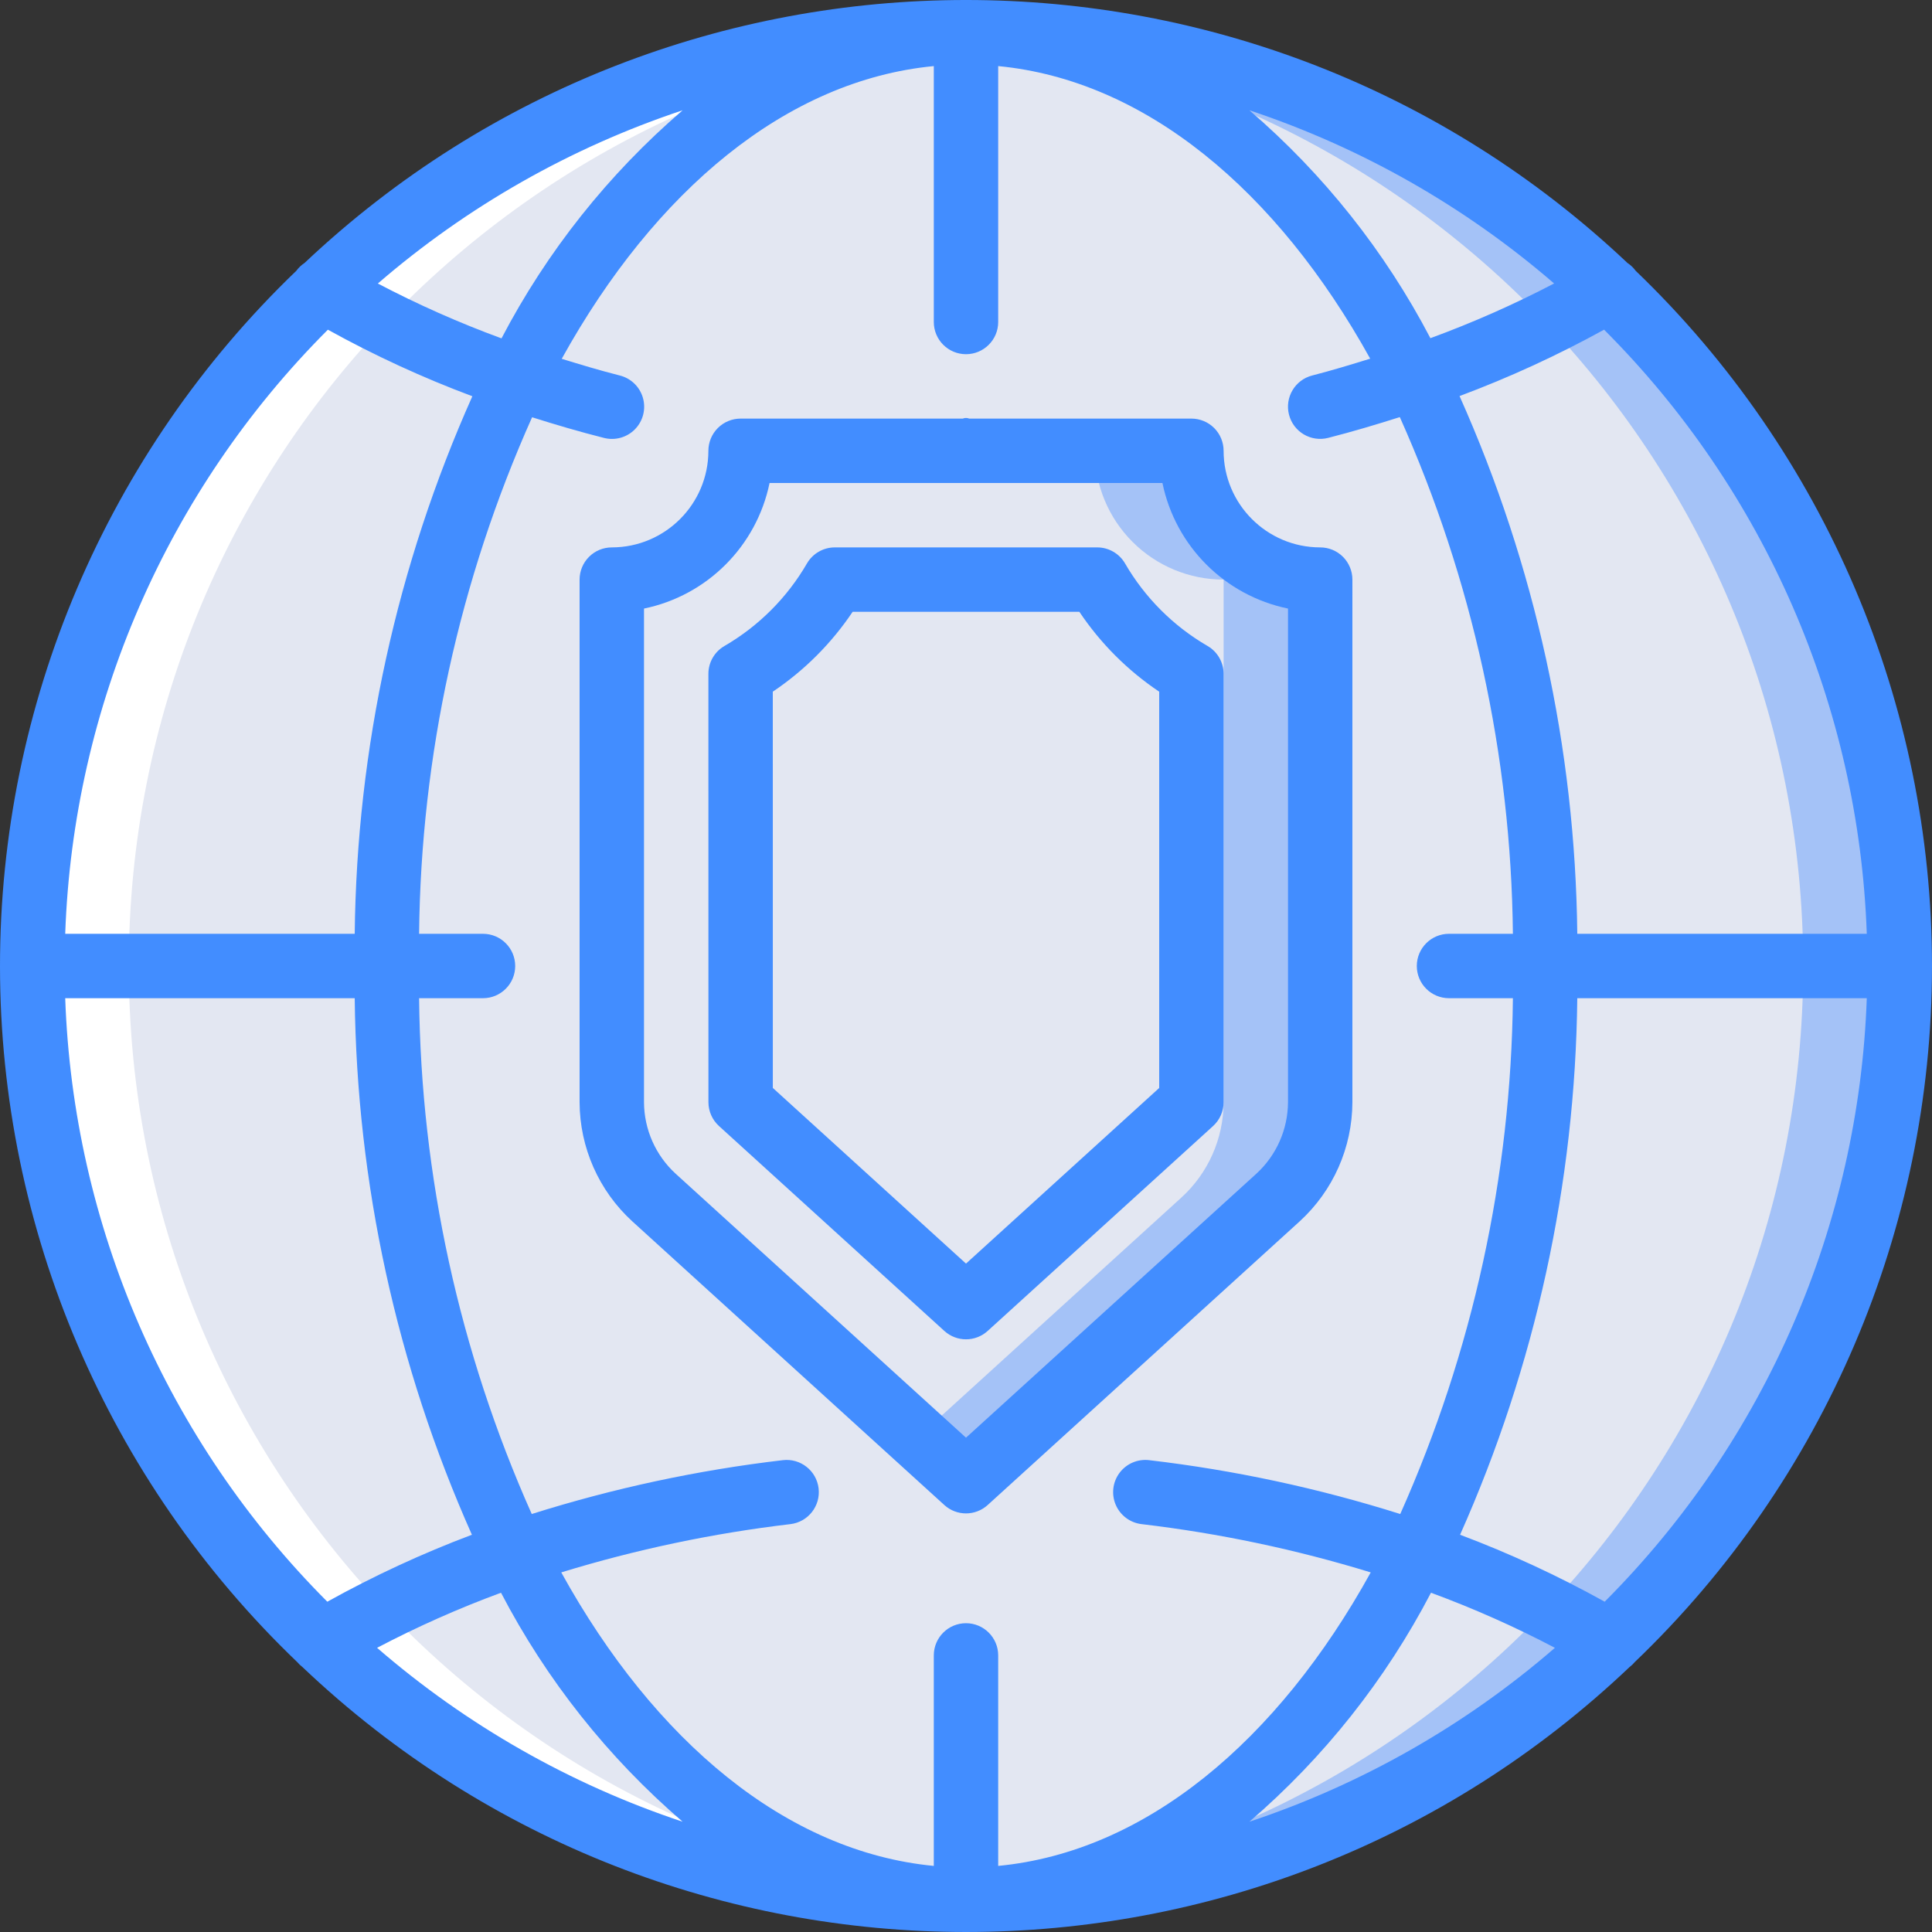 <?xml version="1.0" encoding="iso-8859-1"?>
<!-- Generator: Adobe Illustrator 19.0.0, SVG Export Plug-In . SVG Version: 6.00 Build 0)  -->
<svg version="1.1" id="Capa_1" xmlns="http://www.w3.org/2000/svg" xmlns:xlink="http://www.w3.org/1999/xlink" x="0px" y="0px"
	 viewBox="0 0 512 512" style="enable-background:new 0 0 512 512;" xml:space="preserve">
<rect x="0" y="0" width="512" height="512" fill="#333333" stroke="none"/>
<g>
	<g transform="translate(1 1)">
		<path style="fill:#A4C2F7;" d="M502.467,255c0.011,65.636-26.058,128.586-72.469,174.997
			c-46.411,46.411-109.362,72.48-174.997,72.469c-4.267,0-8.533-0.085-12.715-0.341h-0.171C110.629,495.274,7.531,386.664,7.531,255
			S110.629,14.726,242.115,7.875h0.171c4.181-0.256,8.448-0.341,12.715-0.341c65.636-0.011,128.586,26.058,174.997,72.469
			S502.478,189.364,502.467,255z"/>
		<path style="fill:#E3E7F2;" d="M476.867,255c0.003,131.665-103.095,240.275-234.581,247.125h-0.171
			C110.629,495.274,7.531,386.664,7.531,255S110.629,14.726,242.115,7.875h0.171C373.772,14.725,476.869,123.336,476.867,255z"/>
		<path style="fill:#A4C2F7;" d="M348.867,152.6v138.496c-0.015,9.615-4.072,18.782-11.179,25.259L255,391.533l-12.8-11.605
			l-69.888-63.573c-7.107-6.477-11.163-15.643-11.179-25.259V152.6c9.053,0.002,17.737-3.593,24.139-9.995
			s9.997-15.085,9.995-24.139h119.467c-0.002,9.053,3.593,17.737,9.995,24.139S339.813,152.602,348.867,152.6z"/>
		<g>
			<path style="fill:#E3E7F2;" d="M323.267,152.6v138.496c-0.015,9.615-4.072,18.782-11.179,25.259L242.2,379.928l-69.888-63.573
				c-7.107-6.477-11.163-15.643-11.179-25.259V152.6c9.053,0.002,17.737-3.593,24.139-9.995s9.997-15.085,9.995-24.139h93.867
				c-0.002,9.053,3.593,17.737,9.995,24.139S314.213,152.602,323.267,152.6z"/>
			<path style="fill:#E3E7F2;" d="M195.275,291.092l-0.009-113.517c10.354-6.012,18.961-14.62,24.971-24.975h69.525
				c6.009,10.356,14.616,18.965,24.971,24.975V291.1L255,345.4L195.275,291.092z"/>
		</g>
		<path style="fill:#FFFFFF;" d="M242.115,502.125h0.171c4.181,0.256,8.448,0.341,12.715,0.341c4.351,0,8.673-0.113,12.969-0.34
			l-0.083-0.002h-0.171C136.229,495.274,33.131,386.664,33.131,255S136.229,14.726,267.715,7.875h0.171l0.078-0.002
			C263.67,7.651,259.349,7.538,255,7.533c-4.267,0-8.533,0.085-12.715,0.341h-0.171C110.629,14.726,7.531,123.336,7.531,255
			S110.629,495.274,242.115,502.125z"/>
	</g>
	<g>
		<path style="fill:#428DFF;" d="M433.484,71.775c-0.597-0.823-1.339-1.53-2.189-2.088c-98.394-92.918-252.196-92.917-350.59,0.001
			c-0.849,0.557-1.59,1.263-2.187,2.085C28.315,119.97-0.044,186.568,0,256.162S28.488,392.317,78.753,440.45
			c0.413,0.497,0.883,0.945,1.399,1.334c98.541,93.621,253.155,93.621,351.696,0c0.517-0.389,0.986-0.837,1.399-1.334
			c50.264-48.133,78.708-114.693,78.752-184.287S483.686,119.973,433.484,71.775L433.484,71.775z M417.997,247.467
			c-0.534-49.138-11.153-97.642-31.201-142.507c13.181-4.92,25.983-10.801,38.304-17.594
			c42.633,42.632,67.512,99.847,69.616,160.102H417.997z M384,264.533h16.935c-0.485,47.129-10.646,93.657-29.854,136.697
			c-21.681-6.843-43.96-11.621-66.54-14.272c-3.029-0.362-6.021,0.92-7.848,3.362c-1.827,2.443-2.212,5.675-1.009,8.478
			s3.811,4.751,6.84,5.11c20.588,2.43,40.915,6.713,60.734,12.796c-24.76,44.79-59.698,74.032-98.726,77.781V438.7
			c0-4.713-3.82-8.533-8.533-8.533s-8.533,3.82-8.533,8.533v55.786c-39.028-3.749-73.966-32.992-98.726-77.781
			c19.819-6.084,40.146-10.367,60.734-12.797c4.678-0.559,8.018-4.804,7.462-9.483c-0.557-4.679-4.799-8.021-9.478-7.467
			c-22.58,2.651-44.859,7.43-66.54,14.272c-19.207-43.041-29.368-89.568-29.854-136.697H128c4.713,0,8.533-3.821,8.533-8.533
			c0-4.713-3.821-8.533-8.533-8.533h-16.935c0.484-47.201,10.678-93.797,29.945-136.889c6.234,1.97,12.552,3.836,19.04,5.472
			c2.963,0.763,6.108-0.119,8.242-2.311c2.134-2.192,2.932-5.359,2.09-8.301s-3.194-5.207-6.165-5.938
			c-5.236-1.321-10.299-2.863-15.356-4.412c24.753-44.671,59.64-73.832,98.606-77.575v67.82c0,4.713,3.82,8.533,8.533,8.533
			s8.533-3.821,8.533-8.533v-67.82c38.956,3.742,73.833,32.889,98.585,77.539c-5.058,1.558-10.121,3.113-15.369,4.456
			c-4.566,1.169-7.319,5.818-6.15,10.383c1.169,4.566,5.818,7.319,10.383,6.15c6.478-1.658,12.774-3.535,18.986-5.508
			c19.282,43.104,29.482,89.716,29.966,136.933H384c-4.713,0-8.533,3.821-8.533,8.533C375.467,260.713,379.287,264.533,384,264.533z
			 M411.854,75.123c-10.602,5.539-21.553,10.382-32.784,14.498c-12.024-22.988-28.304-43.483-47.974-60.397
			C360.759,39.091,388.198,54.686,411.854,75.123z M132.904,89.67c-11.232-4.117-22.179-8.973-32.771-14.534
			c23.659-20.443,51.102-36.042,80.771-45.911C161.22,46.15,144.931,66.663,132.904,89.67z M86.893,87.373
			c12.309,6.819,25.107,12.714,38.288,17.638c-20.031,44.851-30.643,93.337-31.177,142.455h-76.72
			C19.388,187.215,44.264,130.004,86.893,87.373z M17.283,264.533h76.72c0.537,49.021,11.107,97.412,31.058,142.192
			c-13.192,4.965-26,10.895-38.32,17.744C44.204,381.854,19.387,324.709,17.283,264.533z M99.931,436.69
			c10.617-5.578,21.587-10.455,32.842-14.598c12.044,23.101,28.379,43.696,48.131,60.684
			C151.15,472.878,123.636,457.218,99.931,436.69z M379.227,422.092c11.254,4.143,22.225,9.02,32.842,14.598
			c-23.704,20.528-51.218,36.188-80.973,46.086C350.848,465.788,367.183,445.193,379.227,422.092L379.227,422.092z M425.258,424.469
			c-12.32-6.849-25.128-12.78-38.32-17.744c19.952-44.78,30.522-93.171,31.059-142.192h76.72
			C492.614,324.709,467.796,381.854,425.258,424.469L425.258,424.469z"/>
		<path style="fill:#428DFF;" d="M349.867,145.067c-14.132-0.015-25.585-11.468-25.6-25.6c0.001-2.263-0.898-4.434-2.499-6.035
			c-1.6-1.6-3.771-2.499-6.035-2.499h-58.887c-0.541-0.228-1.151-0.228-1.693,0h-58.887c-2.263-0.001-4.434,0.898-6.035,2.499
			c-1.6,1.6-2.499,3.771-2.499,6.035c-0.015,14.132-11.468,25.585-25.6,25.6c-2.263-0.001-4.434,0.898-6.035,2.499
			c-1.6,1.6-2.499,3.771-2.499,6.035v138.496c0.037,12.013,5.102,23.463,13.967,31.571l82.692,75.179
			c3.255,2.961,8.228,2.961,11.483,0l82.717-75.204c8.852-8.105,13.907-19.544,13.942-31.546V153.6
			c0.001-2.263-0.898-4.434-2.499-6.035C354.301,145.965,352.13,145.066,349.867,145.067z M341.333,292.096
			c-0.028,7.208-3.067,14.077-8.383,18.946L256,381l-76.925-69.933c-5.329-4.872-8.378-11.75-8.408-18.971V161.275
			c16.742-3.45,29.825-16.533,33.275-33.275h104.117c3.45,16.742,16.533,29.825,33.275,33.275V292.096z"/>
		<path style="fill:#428DFF;" d="M298.15,149.321c-1.526-2.633-4.34-4.254-7.383-4.254h-69.533c-3.044,0-5.857,1.621-7.383,4.254
			c-5.261,9.07-12.799,16.61-21.867,21.875c-2.632,1.525-4.251,4.337-4.25,7.379l0.009,113.517c0.001,2.403,1.015,4.695,2.792,6.313
			l59.725,54.308c3.255,2.961,8.228,2.961,11.483,0l59.733-54.3c1.777-1.618,2.79-3.909,2.791-6.312V178.575
			c0.001-3.043-1.618-5.856-4.25-7.383C310.948,165.93,303.41,158.391,298.15,149.321z M307.2,288.325L256,334.867l-51.191-46.55
			L204.8,183.3c8.362-5.613,15.549-12.802,21.158-21.167h60.083c5.606,8.368,12.793,15.56,21.159,21.171V288.325z"/>
	</g>
</g>
<g>
</g>
<g>
</g>
<g>
</g>
<g>
</g>
<g>
</g>
<g>
</g>
<g>
</g>
<g>
</g>
<g>
</g>
<g>
</g>
<g>
</g>
<g>
</g>
<g>
</g>
<g>
</g>
<g>
</g>
</svg>
